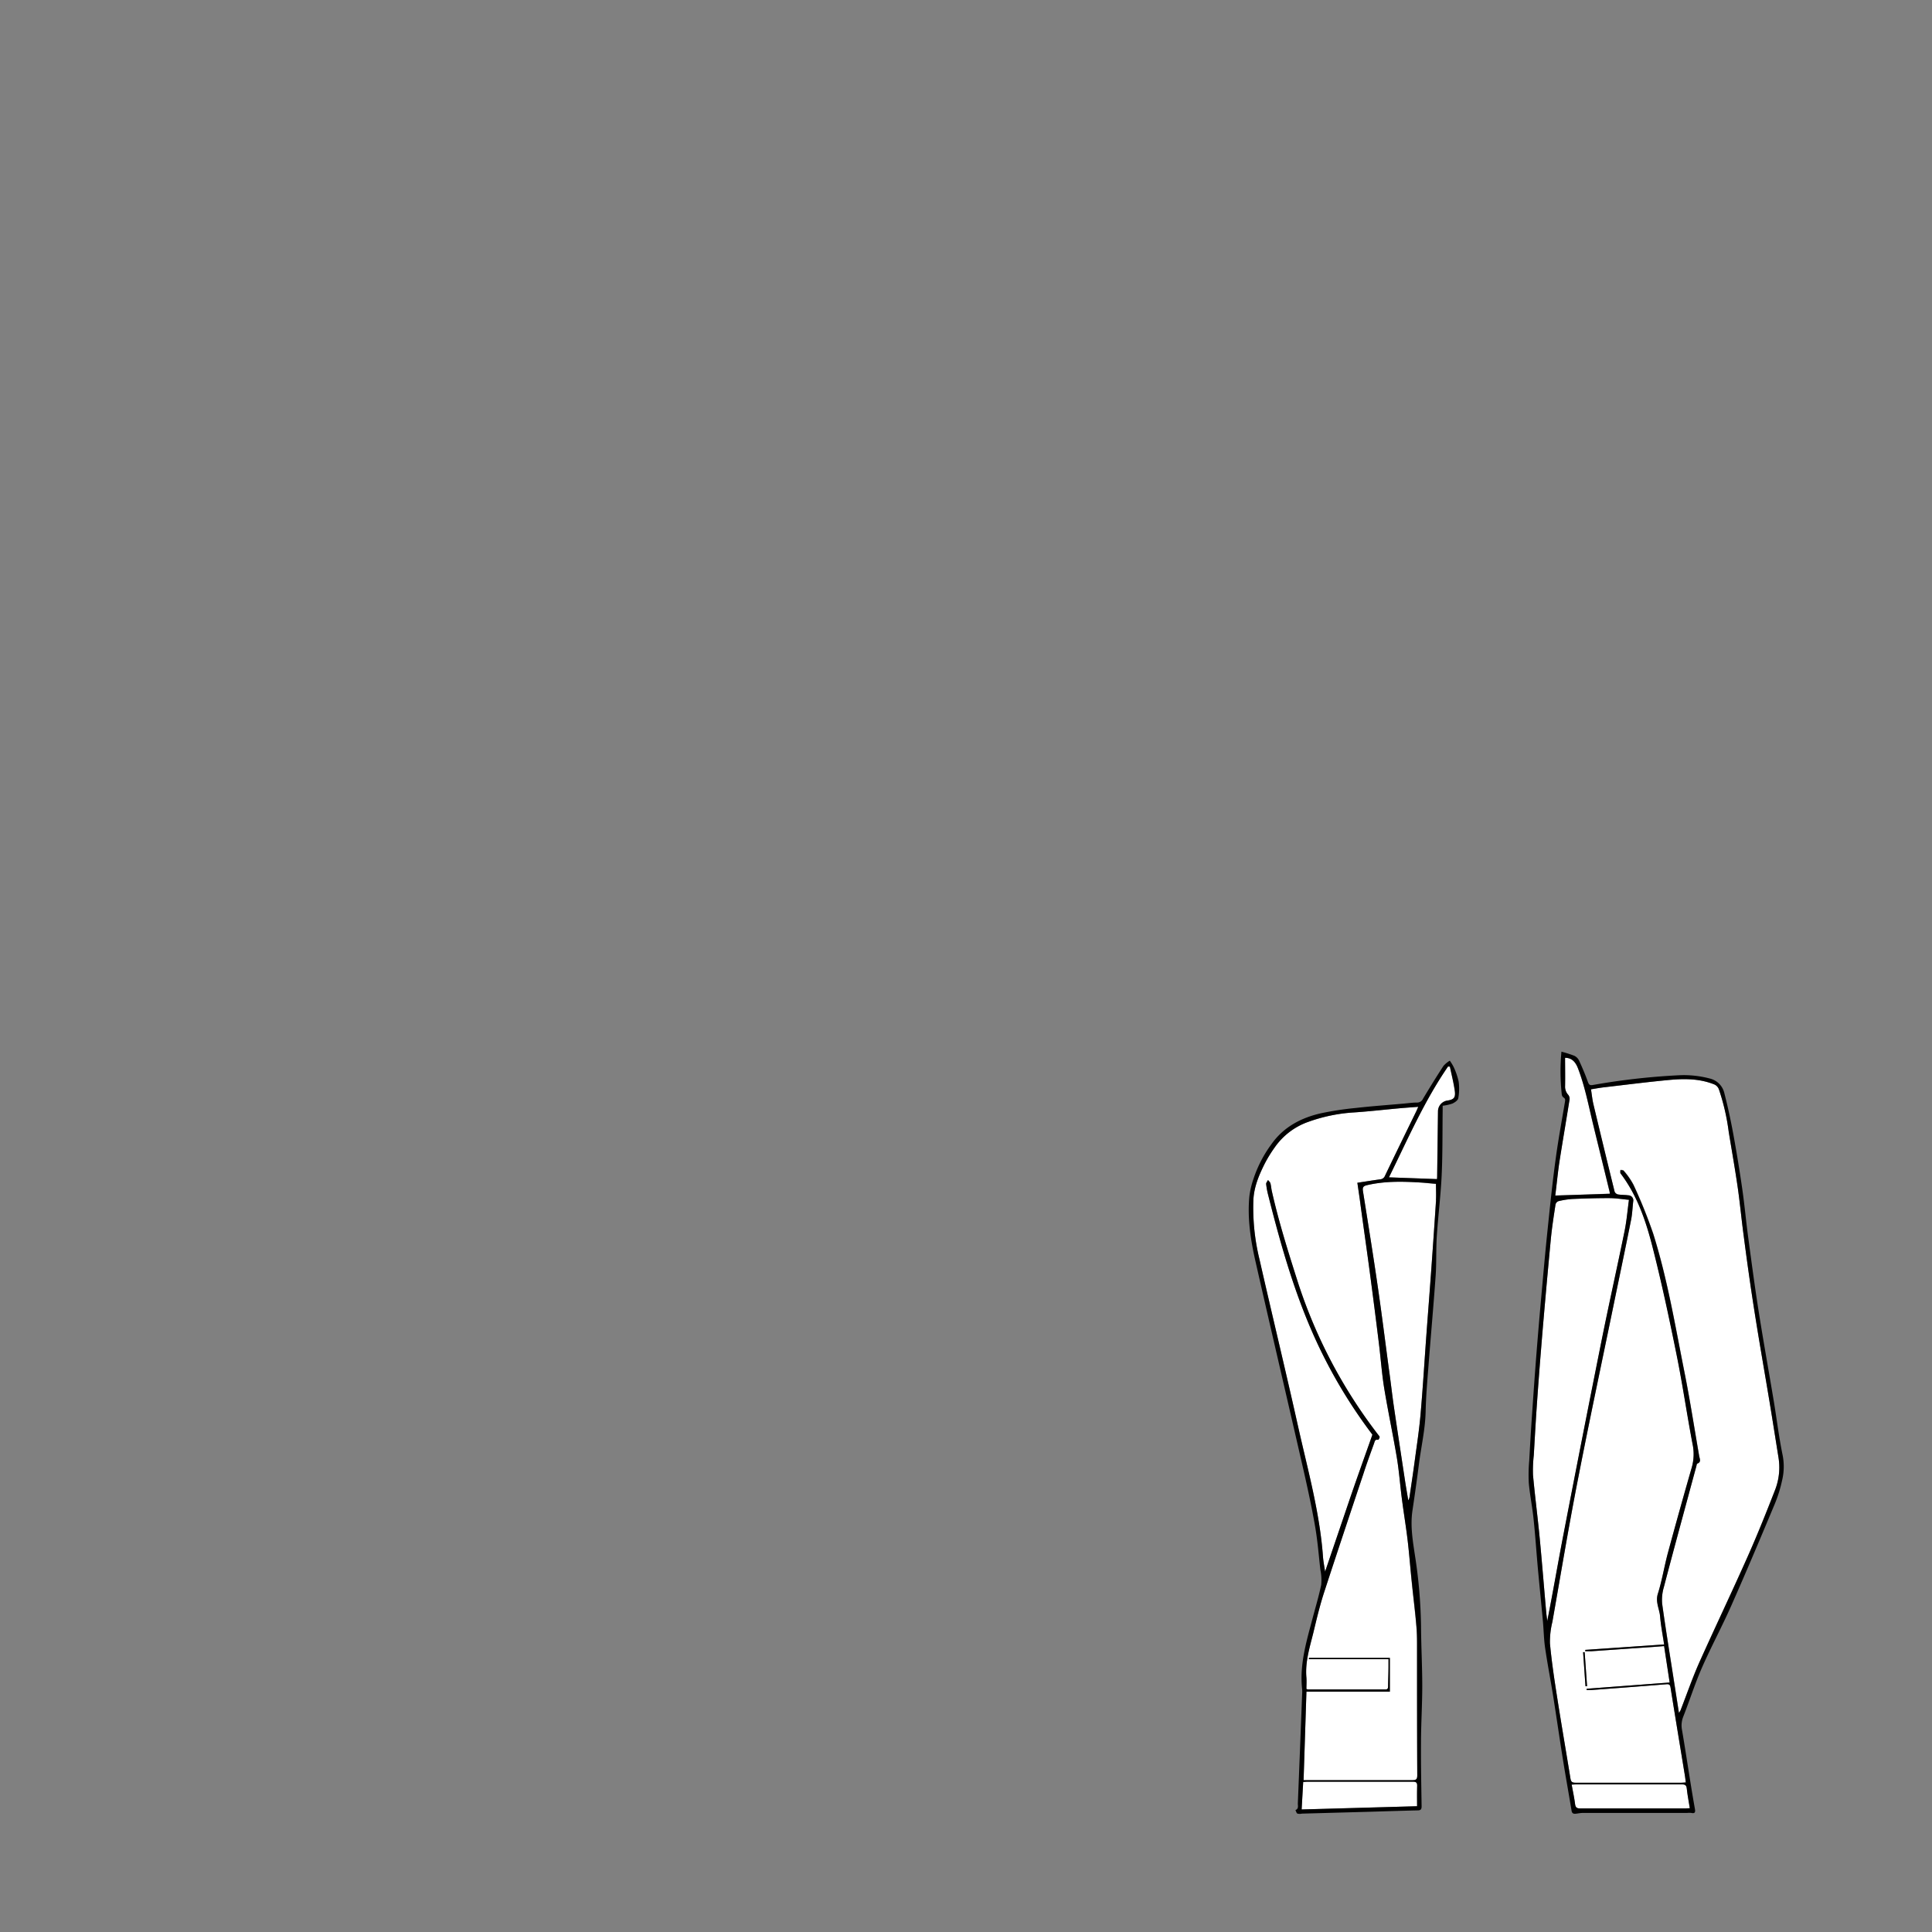 <svg id="코트_이미지" data-name="코트 이미지" xmlns="http://www.w3.org/2000/svg" viewBox="0 0 595.2 595.2"><rect x="0" y="0" width="595.2" height="595.2" fill="#808080" stroke="none"/><defs><style>.cls-1{fill:#fff;}</style></defs><g id="색"><path class="cls-1" d="M512.65,506.63l-24.3,1.67,0,.41c.65,0,1.3,0,1.94,0L510,507.33l2.67-.21c.56,3.66,1.11,7.26,1.71,11.22l-25.57,1.92v.42c.38,0,.77,0,1.15,0,7.77-.59,15.53-1.16,23.29-1.8,1-.09,1.27.11,1.42,1.11,1.43,9,2.93,18,4.4,27,.11.67.18,1.34.28,2.15-.46,0-.88.07-1.31.07-10.9,0-21.8,0-32.71,0-1,0-1.35-.32-1.51-1.29-1.37-8.47-2.84-16.92-4.16-25.4-.85-5.4-1.66-10.81-2.16-16.25a25.49,25.49,0,0,1,.75-6.62c2.58-14.62,5-29.26,7.86-43.83,3.46-17.78,7.24-35.5,10.89-53.25,1.83-8.91,3.71-17.81,5.49-26.73.38-1.87.43-3.8.66-5.7a1.56,1.56,0,0,0-1.51-1.89c-1.06-.16-2.16-.1-3.21-.28a1.52,1.52,0,0,1-1-.82q-3.33-13.49-6.55-27c-.34-1.45-.48-2.94-.74-4.56,1.19-.19,2.51-.44,3.83-.6,6.85-.79,13.7-1.68,20.56-2.31,4.5-.4,9-.38,13.36,1.31a2.64,2.64,0,0,1,1.68,1.67,67.26,67.26,0,0,1,3,13c.92,5.63,1.92,11.25,2.74,16.89.72,4.94,1.17,9.91,1.84,14.85,1,7.75,2.08,15.51,3.3,23.23,1.48,9.46,3.15,18.89,4.72,28.34.94,5.7,1.84,11.41,2.75,17.12a19.16,19.16,0,0,1-1.16,10.12c-2.64,6.77-5.34,13.52-8.29,20.15-4.92,11.06-10.14,22-15.07,33-2,4.55-3.65,9.28-5.45,13.93a3.9,3.9,0,0,1-.7,1.31l-1.41-9c-1.27-8.2-2.62-16.39-3.76-24.61a13.89,13.89,0,0,1,.54-5.18c2.48-9.49,5.07-19,7.63-28.45.78-2.92,1.58-5.85,2.38-8.78.07-.27.1-.7.26-.77,1.33-.5.75-1.46.6-2.31-1.51-8.69-2.85-17.41-4.58-26.05-2.83-14.2-5.21-28.53-9.56-42.37a150.81,150.81,0,0,0-6.13-15.2,22.22,22.22,0,0,0-3-4.29c-.16-.21-.67-.16-1-.24,0,.36-.12.84.06,1.07,5.11,6.73,7.78,14.59,9.82,22.58,2.81,11,5.18,22.14,7.43,33.28,1.85,9.11,3.17,18.32,4.91,27.46a14.87,14.87,0,0,1-.21,7.17q-3.78,13.13-7.35,26.3c-1.13,4.19-1.81,8.52-3.11,12.66-.82,2.57.47,4.66.68,7C511.64,500.82,512.19,503.6,512.65,506.63Zm-24.2,12.83.49,0-.75-10.5-.48,0C488,512.47,488.2,516,488.45,519.46Z"/><path class="cls-1" d="M501.86,369.65c-.45,3.31-.71,6.49-1.34,9.59-2.31,11.3-4.84,22.55-7.11,33.86q-5.93,29.58-11.64,59.2c-1.75,9-3.28,18.06-5.08,27.12-.12-1-.28-1.95-.36-2.93-.67-7.6-1.28-15.2-2-22.79-.62-6.43-1.46-12.84-2.05-19.28a41.47,41.47,0,0,1,.24-6.09c.29-4.95.56-9.89.9-14.83q.61-8.91,1.34-17.8c.48-6,1-11.93,1.53-17.9.49-5.52,1-11.05,1.53-16.57.35-3.41.88-6.8,1.4-10.18a1.45,1.45,0,0,1,.9-1,25.06,25.06,0,0,1,4.22-.67c3.83-.16,7.66-.28,11.49-.27C497.8,369.14,499.78,369.46,501.86,369.65Z"/><path class="cls-1" d="M496,367.73l-16.85.56c.42-3.56.73-7.05,1.26-10.5,1-6.39,2.1-12.75,3.11-19.13a1.94,1.94,0,0,0-.39-1.34,3.68,3.68,0,0,1-1-2.44c.06-3,0-6.05,0-9,2.1,0,3.24,1.3,4,3.3,2.08,5.43,3.18,11.11,4.53,16.73,1.65,6.82,3.35,13.64,5,20.46C495.87,366.79,495.94,367.26,496,367.73Z"/><path class="cls-1" d="M484.19,549.83c.49,0,.88-.07,1.27-.07,10.9,0,21.8,0,32.69,0,1.11,0,1.41.37,1.52,1.41.21,1.94.59,3.86.92,5.92-.46,0-.89.06-1.31.06-10.82,0-21.64,0-32.45,0-1.06,0-1.45-.3-1.59-1.35C485,553.83,484.56,551.89,484.19,549.83Z"/><path class="cls-1" d="M422.8,442c-2.51,7.13-5,14-7.37,21s-4.73,13.9-7.2,21.18c-.25-1.72-.55-3.14-.65-4.58-1-13.7-4.71-26.87-7.68-40.17-3.84-17.22-8-34.36-11.91-51.56a66.56,66.56,0,0,1-1.85-18.29c.21-4,1.74-7.61,3.5-11.11a40.38,40.38,0,0,1,3-4.89,21.14,21.14,0,0,1,10.51-8,50.41,50.41,0,0,1,14-2.87c4.65-.31,9.29-.85,13.94-1.27,1.86-.17,3.73-.29,5.84-.46-.24.55-.4.93-.57,1.3-3.24,6.64-6.49,13.28-9.68,19.94a1.74,1.74,0,0,1-1.51,1.11c-2.29.31-4.57.68-7,1.05.29,2,.58,3.88.84,5.8,1,7.51,2.1,15,3.09,22.53q1.42,10.68,2.73,21.37c.56,4.56.88,9.15,1.62,13.67,1.17,7.12,2.69,14.18,3.88,21.3.69,4.16,1,8.39,1.54,12.59.56,4.35,1.29,8.68,1.8,13s.83,8.83,1.28,13.24,1,8.65,1.36,13c.17,1.82.21,3.67.21,5.5,0,13.51,0,27,.07,40.52,0,1.21-.3,1.54-1.53,1.53-10.7,0-21.41,0-32.11,0H401.6c.3-9.17.59-18.2.88-27.26h25.7V510.75H403.25v.4h24.51c0,.84,0,1.47,0,2.09,0,2.08-.1,4.16-.12,6.24,0,.59-.09,1-.84,1q-11.91,0-23.84,0a2.31,2.31,0,0,1-.49-.16c0-1.14.09-2.34,0-3.52-.42-4.75,1-9.22,2.12-13.72,1-4.19,2-8.4,3.33-12.5,4-12.25,8.07-24.45,12.15-36.66,1-3.11,2.14-6.19,3.25-9.27.19-.55.27-1.33,1.25-1.06a1.41,1.41,0,0,0,.46-.84c0-.26-.3-.55-.49-.8A155.32,155.32,0,0,1,400,395.51C397,386.1,394,376.66,391.83,367c-.19-.81-.23-1.66-.45-2.47-.11-.38-.49-.68-.74-1-.2.41-.61.85-.57,1.24a23.25,23.25,0,0,0,.63,3.41c4.11,16.32,8.72,32.49,16.1,47.69a156.06,156.06,0,0,0,15.72,25.73A3.35,3.35,0,0,1,422.8,442Z"/><path class="cls-1" d="M442.39,364.76c0,1.75.09,3.37,0,5Q441.74,380,441,390.29c-.5,7-1.06,14.09-1.58,21.14-.59,8.12-1.08,16.25-1.79,24.36-.41,4.73-1.14,9.42-1.77,14.13-.49,3.68-1.05,7.34-1.58,11a3.16,3.16,0,0,1-.43,1.31c-.31-1.91-.65-3.82-.95-5.74-1.16-7.65-2.33-15.3-3.46-23-.57-3.91-1-7.83-1.56-11.74-1.14-8.5-2.2-17-3.44-25.48-1.42-9.79-3-19.56-4.55-29.33-.18-1.15.13-1.56,1.21-1.81,5.75-1.36,11.56-1.15,17.39-.77C439.77,364.51,441,364.64,442.39,364.76Z"/><path class="cls-1" d="M436.57,556.45l-35.57,1,.48-8.48c.46,0,.85-.07,1.23-.07,10.86,0,21.71,0,32.56,0,1.09,0,1.36.34,1.32,1.36C436.52,552.26,436.57,554.29,436.57,556.45Z"/><path class="cls-1" d="M446.65,328.61c.52,2.51,1.17,5,1.52,7.55.28,2.06-.32,2.62-2.37,2.91a3.36,3.36,0,0,0-2.82,3.27q-.12,9.82-.25,19.64c0,.4,0,.79-.06,1.27l-14.8-.54c5.7-11.56,10.84-23.46,18.21-34.16Z"/></g><g id="선"><path d="M549.19,448.33c-1.14-5.5-1.81-11.1-2.73-16.65-1.55-9.32-3.24-18.63-4.71-28-1.19-7.57-2.19-15.16-3.21-22.76-.65-4.86-1.09-9.76-1.79-14.61q-1.23-8.54-2.78-17c-.79-4.27-1.7-8.52-2.79-12.72a6,6,0,0,0-4.42-4.32,31.17,31.17,0,0,0-9.71-1,210.54,210.54,0,0,0-26.39,3c-.93.14-1.17-.15-1.48-1-.79-2.2-1.71-4.37-2.69-6.49a3.18,3.18,0,0,0-1.45-1.51,37.09,37.09,0,0,0-4-1.28,64.93,64.93,0,0,0,.11,13.23,1.35,1.35,0,0,0,.53.89c.64.38.52.84.43,1.43-1,5.94-2.1,11.86-2.89,17.83-1,7.28-1.73,14.58-2.49,21.89-.68,6.55-1.26,13.11-1.85,19.67q-.81,8.94-1.52,17.89c-.5,6.29-.94,12.59-1.37,18.88-.33,4.74-.61,9.48-.87,14.23a50,50,0,0,0-.14,6.92c.33,3.69,1.08,7.34,1.46,11,.53,5,.87,10.1,1.32,15.15.51,5.53,1.07,11.05,1.58,16.57.24,2.7.28,5.42.67,8.1.73,5,1.69,9.9,2.48,14.86,1.05,6.61,2,13.25,3.06,19.86.83,5.16,1.76,10.29,2.61,15.44.16,1,.79,1,1.49.91s1.32-.22,2-.22q16.05,0,32.11,0a5.8,5.8,0,0,1,1.32,0c1.08.24,1.25-.24,1.09-1.18q-.78-4.39-1.48-8.81c-.83-5.16-1.61-10.33-2.49-15.48a7.31,7.31,0,0,1,.32-4.06c2-5.06,3.63-10.25,5.8-15.21,2.84-6.47,6.21-12.71,9.07-19.17,4.59-10.37,9-20.82,13.37-31.28a41.79,41.79,0,0,0,2.24-7.18A18.18,18.18,0,0,0,549.19,448.33Zm-68.74-90.54c1-6.39,2.1-12.75,3.11-19.13a1.94,1.94,0,0,0-.39-1.34,3.68,3.68,0,0,1-1-2.44c.06-3,0-6.05,0-9,2.1,0,3.24,1.3,4,3.3,2.08,5.43,3.18,11.11,4.53,16.73,1.65,6.82,3.35,13.64,5,20.46.11.46.18.93.28,1.4l-16.85.56C479.61,364.73,479.92,361.24,480.45,357.79Zm-4.12,138.7c-.67-7.6-1.28-15.2-2-22.79-.62-6.43-1.46-12.84-2.05-19.28a41.47,41.47,0,0,1,.24-6.09c.29-4.95.56-9.89.9-14.83q.61-8.91,1.34-17.8c.48-6,1-11.93,1.53-17.9.49-5.52,1-11.05,1.53-16.57.35-3.41.88-6.8,1.4-10.18a1.45,1.45,0,0,1,.9-1,25.06,25.06,0,0,1,4.22-.67c3.83-.16,7.66-.28,11.49-.27,2,0,4,.33,6,.52-.45,3.31-.71,6.49-1.34,9.59-2.31,11.3-4.84,22.55-7.11,33.86q-5.93,29.58-11.64,59.2c-1.75,9-3.28,18.06-5.08,27.12C476.57,498.44,476.41,497.47,476.33,496.49Zm44.26,60.57c-.46,0-.89.06-1.31.06-10.82,0-21.64,0-32.45,0-1.06,0-1.45-.3-1.59-1.35-.25-2-.68-3.91-1.05-6,.49,0,.88-.07,1.27-.07,10.9,0,21.8,0,32.69,0,1.11,0,1.41.37,1.52,1.41C519.88,553.08,520.26,555,520.59,557.06Zm26.15-97.73c-2.64,6.77-5.34,13.52-8.29,20.15-4.92,11.06-10.14,22-15.07,33-2,4.55-3.65,9.28-5.45,13.93a3.9,3.9,0,0,1-.7,1.31l-1.41-9c-1.27-8.2-2.62-16.39-3.76-24.61a13.89,13.89,0,0,1,.54-5.18c2.48-9.49,5.07-19,7.63-28.45.78-2.92,1.58-5.85,2.38-8.78.07-.27.1-.7.26-.77,1.33-.5.75-1.46.6-2.31-1.51-8.69-2.85-17.41-4.58-26.05-2.83-14.2-5.21-28.53-9.56-42.37a150.81,150.81,0,0,0-6.13-15.2,22.22,22.22,0,0,0-3-4.29c-.16-.21-.67-.16-1-.24,0,.36-.12.84.06,1.07,5.11,6.73,7.78,14.58,9.82,22.58,2.81,11,5.18,22.14,7.43,33.28,1.85,9.11,3.17,18.32,4.91,27.46a14.87,14.87,0,0,1-.21,7.17q-3.78,13.13-7.35,26.3c-1.13,4.19-1.81,8.52-3.11,12.66-.82,2.57.47,4.66.68,7,.25,2.81.8,5.59,1.26,8.62l-24.3,1.67,0,.41c.65,0,1.3,0,1.94,0L510,507.33l2.67-.21c.56,3.66,1.11,7.26,1.71,11.22l-25.57,1.92v.42c.38,0,.77,0,1.15,0,7.77-.59,15.53-1.16,23.29-1.8,1-.09,1.27.11,1.42,1.11,1.43,9,2.93,18,4.4,27,.11.67.18,1.34.28,2.15-.46,0-.88.07-1.31.07-10.9,0-21.8,0-32.71,0-1,0-1.35-.32-1.51-1.29-1.37-8.47-2.84-16.92-4.16-25.4-.85-5.4-1.66-10.81-2.16-16.25a25.49,25.49,0,0,1,.75-6.62c2.58-14.62,5-29.26,7.86-43.83,3.46-17.78,7.24-35.5,10.89-53.25,1.83-8.91,3.71-17.81,5.49-26.73.38-1.87.43-3.8.66-5.7a1.56,1.56,0,0,0-1.51-1.89c-1.06-.16-2.16-.1-3.21-.28a1.52,1.52,0,0,1-1-.82q-3.33-13.49-6.55-27c-.34-1.45-.48-2.94-.74-4.56,1.19-.19,2.51-.44,3.83-.6,6.85-.79,13.7-1.68,20.56-2.31,4.5-.4,9-.38,13.36,1.31a2.64,2.64,0,0,1,1.68,1.67,67.26,67.26,0,0,1,3,13c.92,5.63,1.92,11.25,2.74,16.89.72,4.94,1.17,9.91,1.84,14.85,1,7.75,2.08,15.51,3.3,23.23,1.48,9.46,3.15,18.89,4.72,28.34.94,5.7,1.84,11.41,2.75,17.12A19.16,19.16,0,0,1,546.74,459.33Z"/><path d="M447.86,328.77a13,13,0,0,0-1.22-2,8.33,8.33,0,0,0-1.94,1.6c-2.16,3.31-4.23,6.67-6.27,10.06a2,2,0,0,1-1.92,1.24c-1.39,0-2.78.21-4.18.33-4.92.44-9.86.79-14.77,1.35A96.75,96.75,0,0,0,406.82,343c-6.11,1.42-11.43,4.24-15.16,9.54a38.21,38.21,0,0,0-5.52,10.71,26.39,26.39,0,0,0-1.24,5.29c-.65,6.79.39,13.48,1.88,20.06,4.88,21.49,9.91,42.94,14.82,64.41,1.31,5.76,2.56,11.54,3.57,17.35.75,4.36,1.1,8.79,1.59,13.19a15.73,15.73,0,0,1,.27,4.71c-.83,3.9-2,7.73-3,11.58-1.81,6.75-3.67,13.48-2.87,20.59a8.34,8.34,0,0,1,0,1.32q-.64,16.93-1.33,33.88c0,.71.29,1.65-.74,2,.2.38.31.94.62,1.1a3.31,3.31,0,0,0,1.41,0l21.44-.59c4.74-.14,9.49-.3,14.24-.41.95,0,1.17-.41,1.16-1.31-.1-6.43-.23-12.85-.19-19.28,0-5.91.39-11.82.39-17.72,0-6.15-.34-12.3-.38-18.45a152.8,152.8,0,0,0-1.82-21.46c-.7-4.68-1.53-9.36-.82-14.13s1.39-9.56,2-14.35c.69-5.37,1.93-10.66,2.06-16.12.1-4.59.49-9.18.85-13.76.72-9.35,1.57-18.7,2.23-28.06.29-4.06.1-8.15.36-12.22.41-6.27,1.21-12.52,1.5-18.79.31-6.7.22-13.42.31-20.13v-1.3a14.34,14.34,0,0,0,3-.67c.73-.33,1.7-1,1.81-1.65a16.65,16.65,0,0,0,.12-5.08A21.06,21.06,0,0,0,447.86,328.77ZM436.57,556.45l-35.57,1c.16-2.83.32-5.59.48-8.48.46,0,.85-.07,1.23-.07,10.86,0,21.71,0,32.56,0,1.09,0,1.36.34,1.32,1.36C436.52,552.26,436.57,554.29,436.57,556.45ZM435,487.87c.43,4.33,1,8.65,1.36,13,.17,1.82.21,3.67.21,5.5,0,13.51,0,27,.07,40.52,0,1.21-.3,1.54-1.53,1.53-10.7,0-21.41,0-32.11,0H401.6c.3-9.17.59-18.2.88-27.26h25.7V510.75H403.25v.4h24.51c0,.84,0,1.47,0,2.09,0,2.08-.1,4.16-.12,6.24,0,.59-.09,1-.84,1q-11.91,0-23.84,0a2.31,2.31,0,0,1-.49-.16c0-1.14.09-2.34,0-3.52-.42-4.75,1-9.22,2.12-13.72,1-4.19,2-8.4,3.33-12.5,4-12.25,8.07-24.45,12.15-36.66,1-3.11,2.14-6.19,3.25-9.27.19-.55.27-1.33,1.25-1.06a1.41,1.41,0,0,0,.46-.84c0-.26-.3-.55-.49-.8A155.32,155.32,0,0,1,400,395.51C397,386.1,394,376.66,391.83,367c-.19-.81-.23-1.66-.45-2.47-.11-.38-.49-.68-.74-1-.2.41-.61.85-.57,1.24a23.25,23.25,0,0,0,.63,3.41c4.11,16.32,8.72,32.49,16.1,47.69a156.06,156.06,0,0,0,15.72,25.73,3.35,3.35,0,0,1,.28.4c-2.51,7.13-5,14-7.37,21s-4.73,13.9-7.2,21.18c-.25-1.72-.55-3.14-.65-4.58-1-13.7-4.71-26.87-7.68-40.17-3.84-17.22-8-34.36-11.91-51.56a66.56,66.56,0,0,1-1.85-18.29c.21-4,1.74-7.61,3.5-11.11a40.38,40.38,0,0,1,3-4.89,21.14,21.14,0,0,1,10.51-8,50.41,50.41,0,0,1,14-2.87c4.65-.31,9.29-.85,13.94-1.27,1.86-.17,3.73-.29,5.84-.46-.24.55-.4.93-.57,1.3-3.24,6.64-6.49,13.28-9.68,19.94a1.74,1.74,0,0,1-1.51,1.11c-2.29.31-4.57.68-7,1.05.29,2,.58,3.88.84,5.8,1,7.51,2.1,15,3.09,22.53q1.42,10.68,2.73,21.37c.56,4.56.88,9.15,1.62,13.67,1.17,7.12,2.69,14.18,3.88,21.3.69,4.16,1,8.39,1.54,12.59.56,4.35,1.29,8.68,1.8,13S434.51,483.46,435,487.87Zm7.42-118.13Q441.74,380,441,390.29c-.5,7-1.06,14.09-1.58,21.14-.59,8.12-1.08,16.25-1.79,24.36-.41,4.73-1.14,9.42-1.77,14.13-.49,3.68-1.05,7.34-1.58,11a3.16,3.16,0,0,1-.43,1.31c-.31-1.91-.65-3.82-.95-5.74-1.16-7.65-2.33-15.3-3.46-23-.57-3.91-1-7.83-1.56-11.74-1.14-8.5-2.2-17-3.44-25.48-1.42-9.79-3-19.56-4.55-29.33-.18-1.15.13-1.56,1.21-1.81,5.75-1.36,11.56-1.15,17.39-.77,1.27.09,2.54.22,3.89.34C442.39,366.51,442.48,368.13,442.38,369.74Zm3.42-30.67a3.36,3.36,0,0,0-2.82,3.27q-.12,9.82-.25,19.64c0,.4,0,.79-.06,1.27l-14.8-.54c5.7-11.56,10.84-23.46,18.21-34.16l.57.06c.52,2.51,1.17,5,1.52,7.55C448.45,338.22,447.85,338.78,445.8,339.07Z"/><path d="M487.71,509c.25,3.5.49,7,.74,10.49l.49,0-.75-10.5Z"/></g></svg>